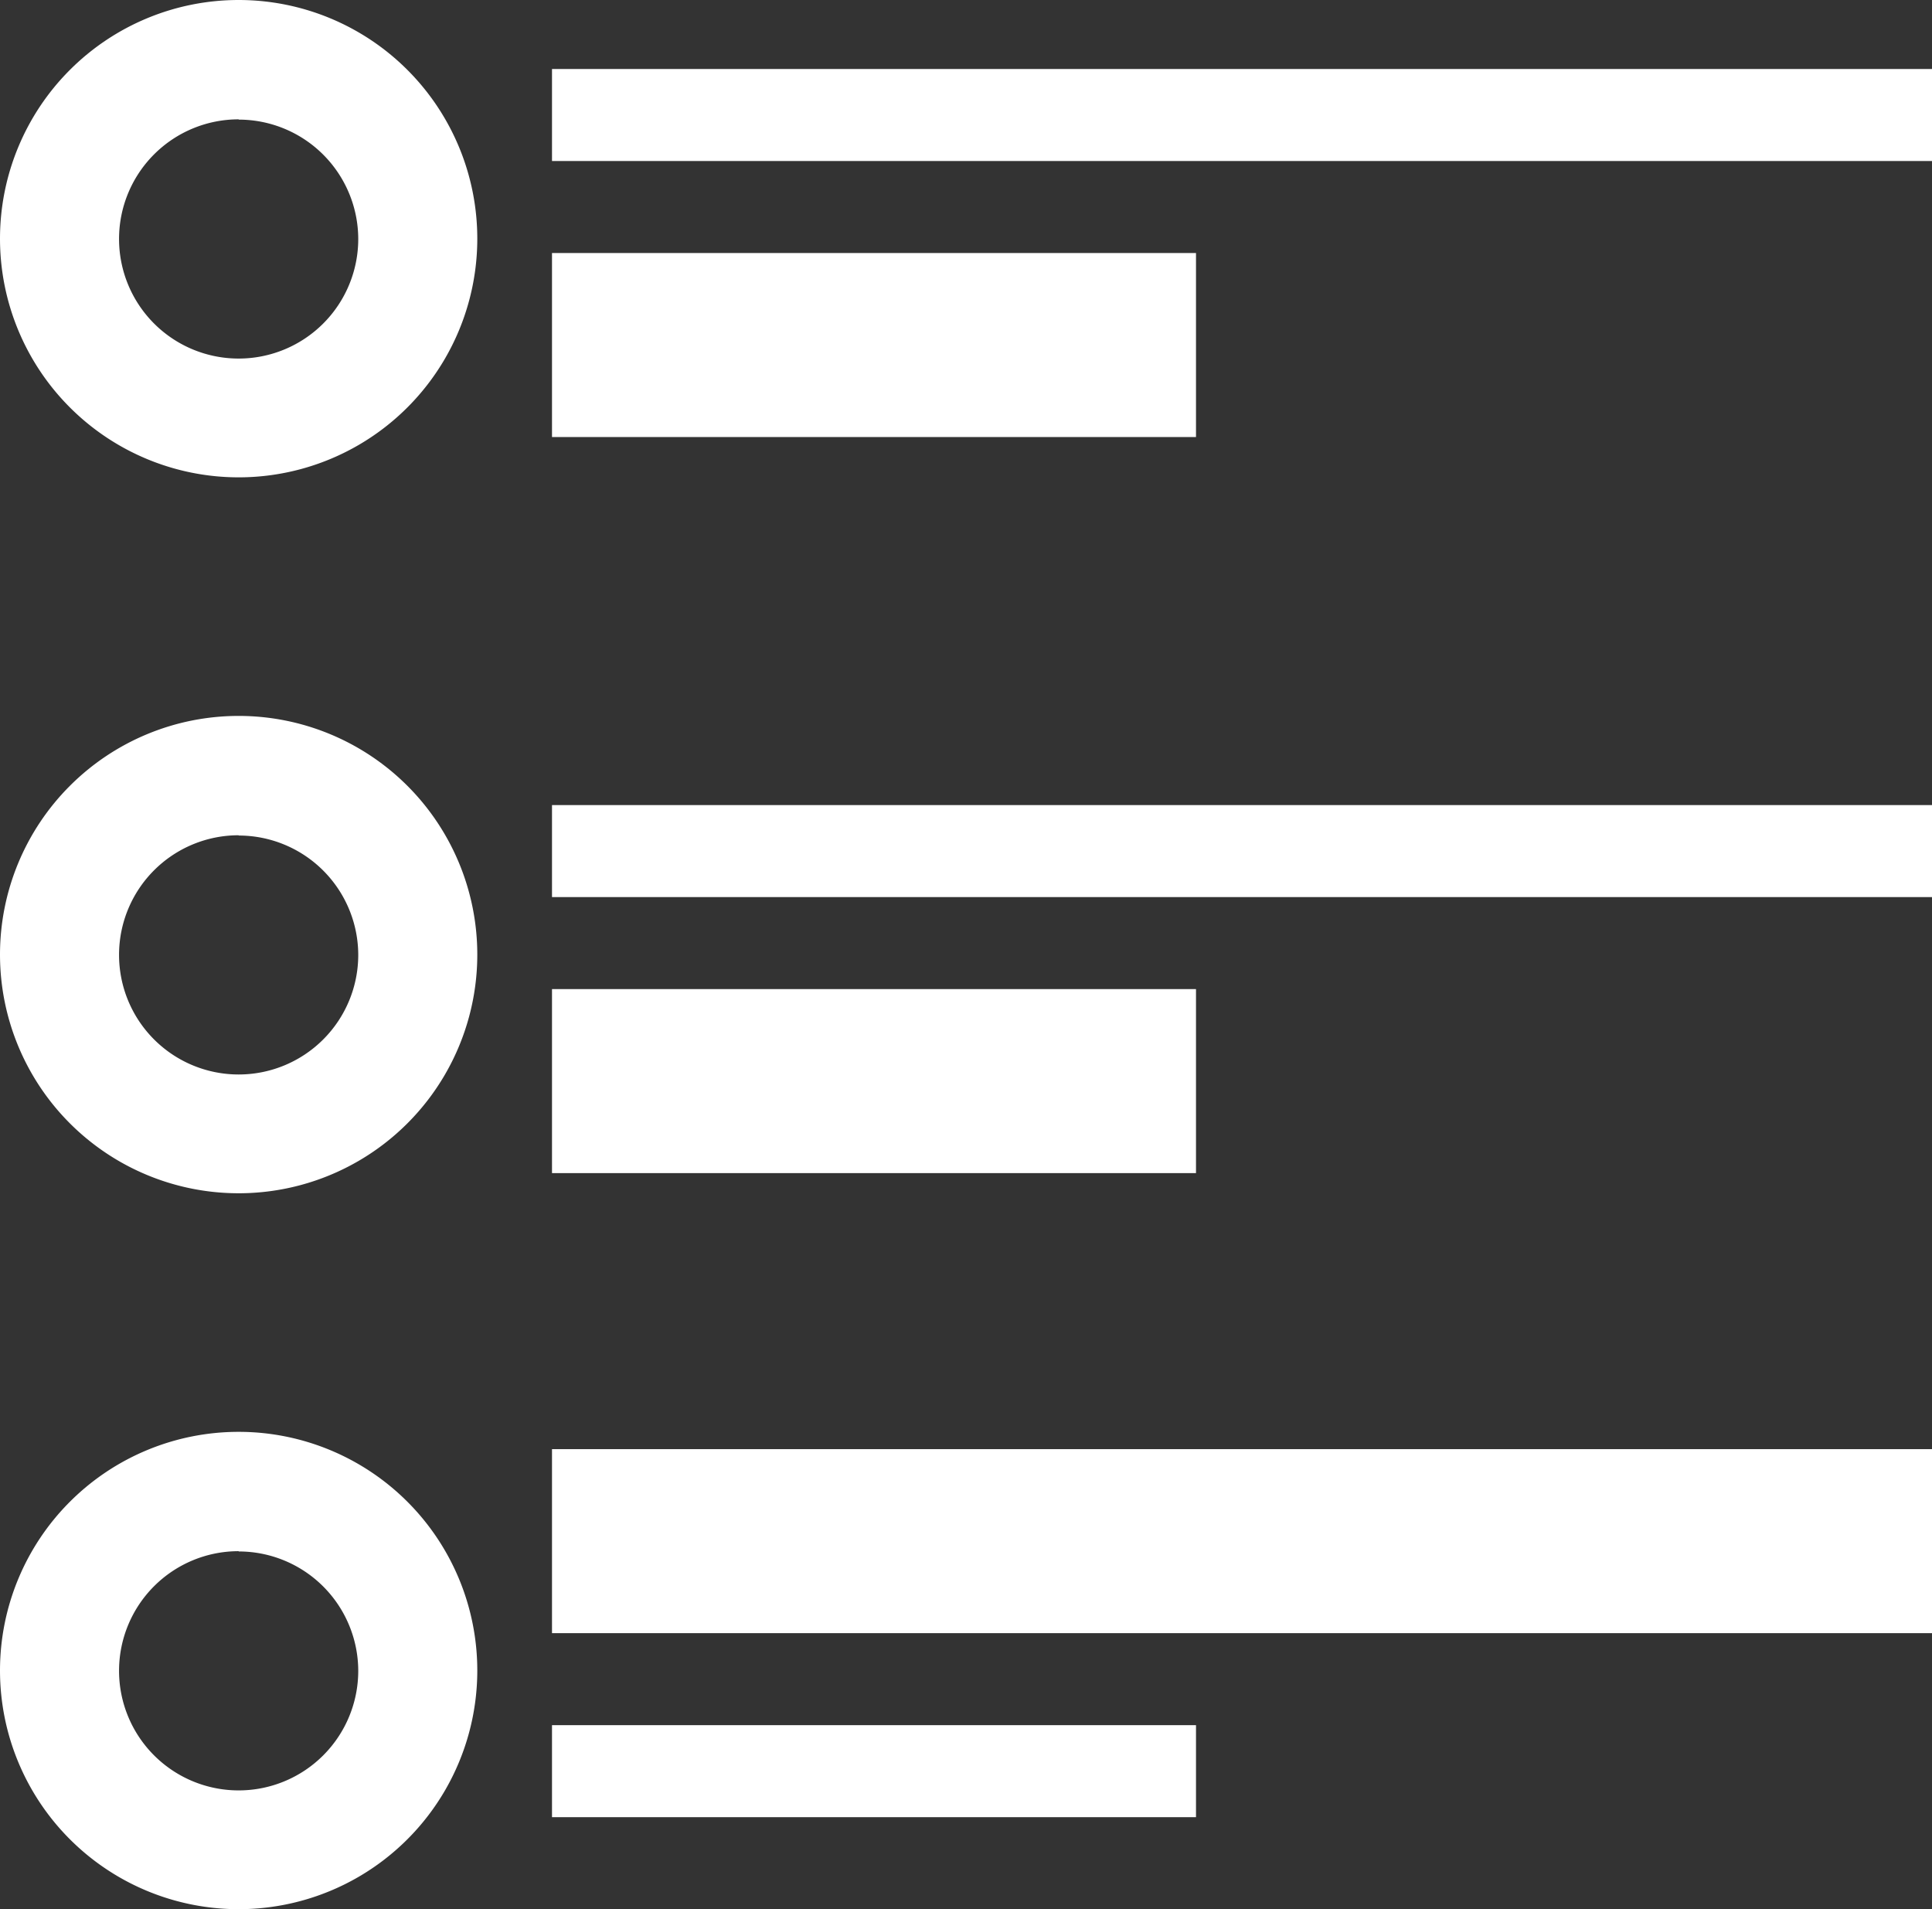 <svg id="icon-list" xmlns="http://www.w3.org/2000/svg" width="21" height="20.75" viewBox="0 0 21 20.75">
  <rect x="0" y="0" width="21" height="20.75" fill="#333333" stroke="none"/>
  <rect id="Rectangle_12" data-name="Rectangle 12" width="15" height="1" transform="translate(6 0.75)" fill="#fff"/>
  <rect id="Rectangle_13" data-name="Rectangle 13" width="7" height="2" transform="translate(6 2.75)" fill="#fff"/>
  <rect id="Rectangle_14" data-name="Rectangle 14" width="15" height="1" transform="translate(6 8.75)" fill="#fff"/>
  <rect id="Rectangle_15" data-name="Rectangle 15" width="7" height="2" transform="translate(6 10.75)" fill="#fff"/>
  <rect id="Rectangle_16" data-name="Rectangle 16" width="15" height="2" transform="translate(6 15.75)" fill="#fff"/>
  <rect id="Rectangle_17" data-name="Rectangle 17" width="7" height="1" transform="translate(6 18.75)" fill="#fff"/>
  <path id="Path_9" data-name="Path 9" d="M2.594,5.188A2.594,2.594,0,1,1,5.188,2.594,2.594,2.594,0,0,1,2.594,5.188Zm0-3.891a1.3,1.3,0,1,0,1.3,1.3A1.3,1.3,0,0,0,2.594,1.3Z" fill="#fff"/>
  <path id="Path_10" data-name="Path 10" d="M2.594,17.188a2.594,2.594,0,1,1,2.594-2.594,2.594,2.594,0,0,1-2.594,2.594Zm0-3.891a1.3,1.3,0,1,0,1.3,1.3A1.3,1.3,0,0,0,2.594,13.3Z" transform="translate(0 -4.219)" fill="#fff"/>
  <path id="Path_11" data-name="Path 11" d="M2.594,29.188a2.594,2.594,0,1,1,2.594-2.594,2.594,2.594,0,0,1-2.594,2.594Zm0-3.891a1.3,1.3,0,1,0,1.3,1.3A1.3,1.3,0,0,0,2.594,25.3Z" transform="translate(0 -8.438)" fill="#fff"/>
</svg>
